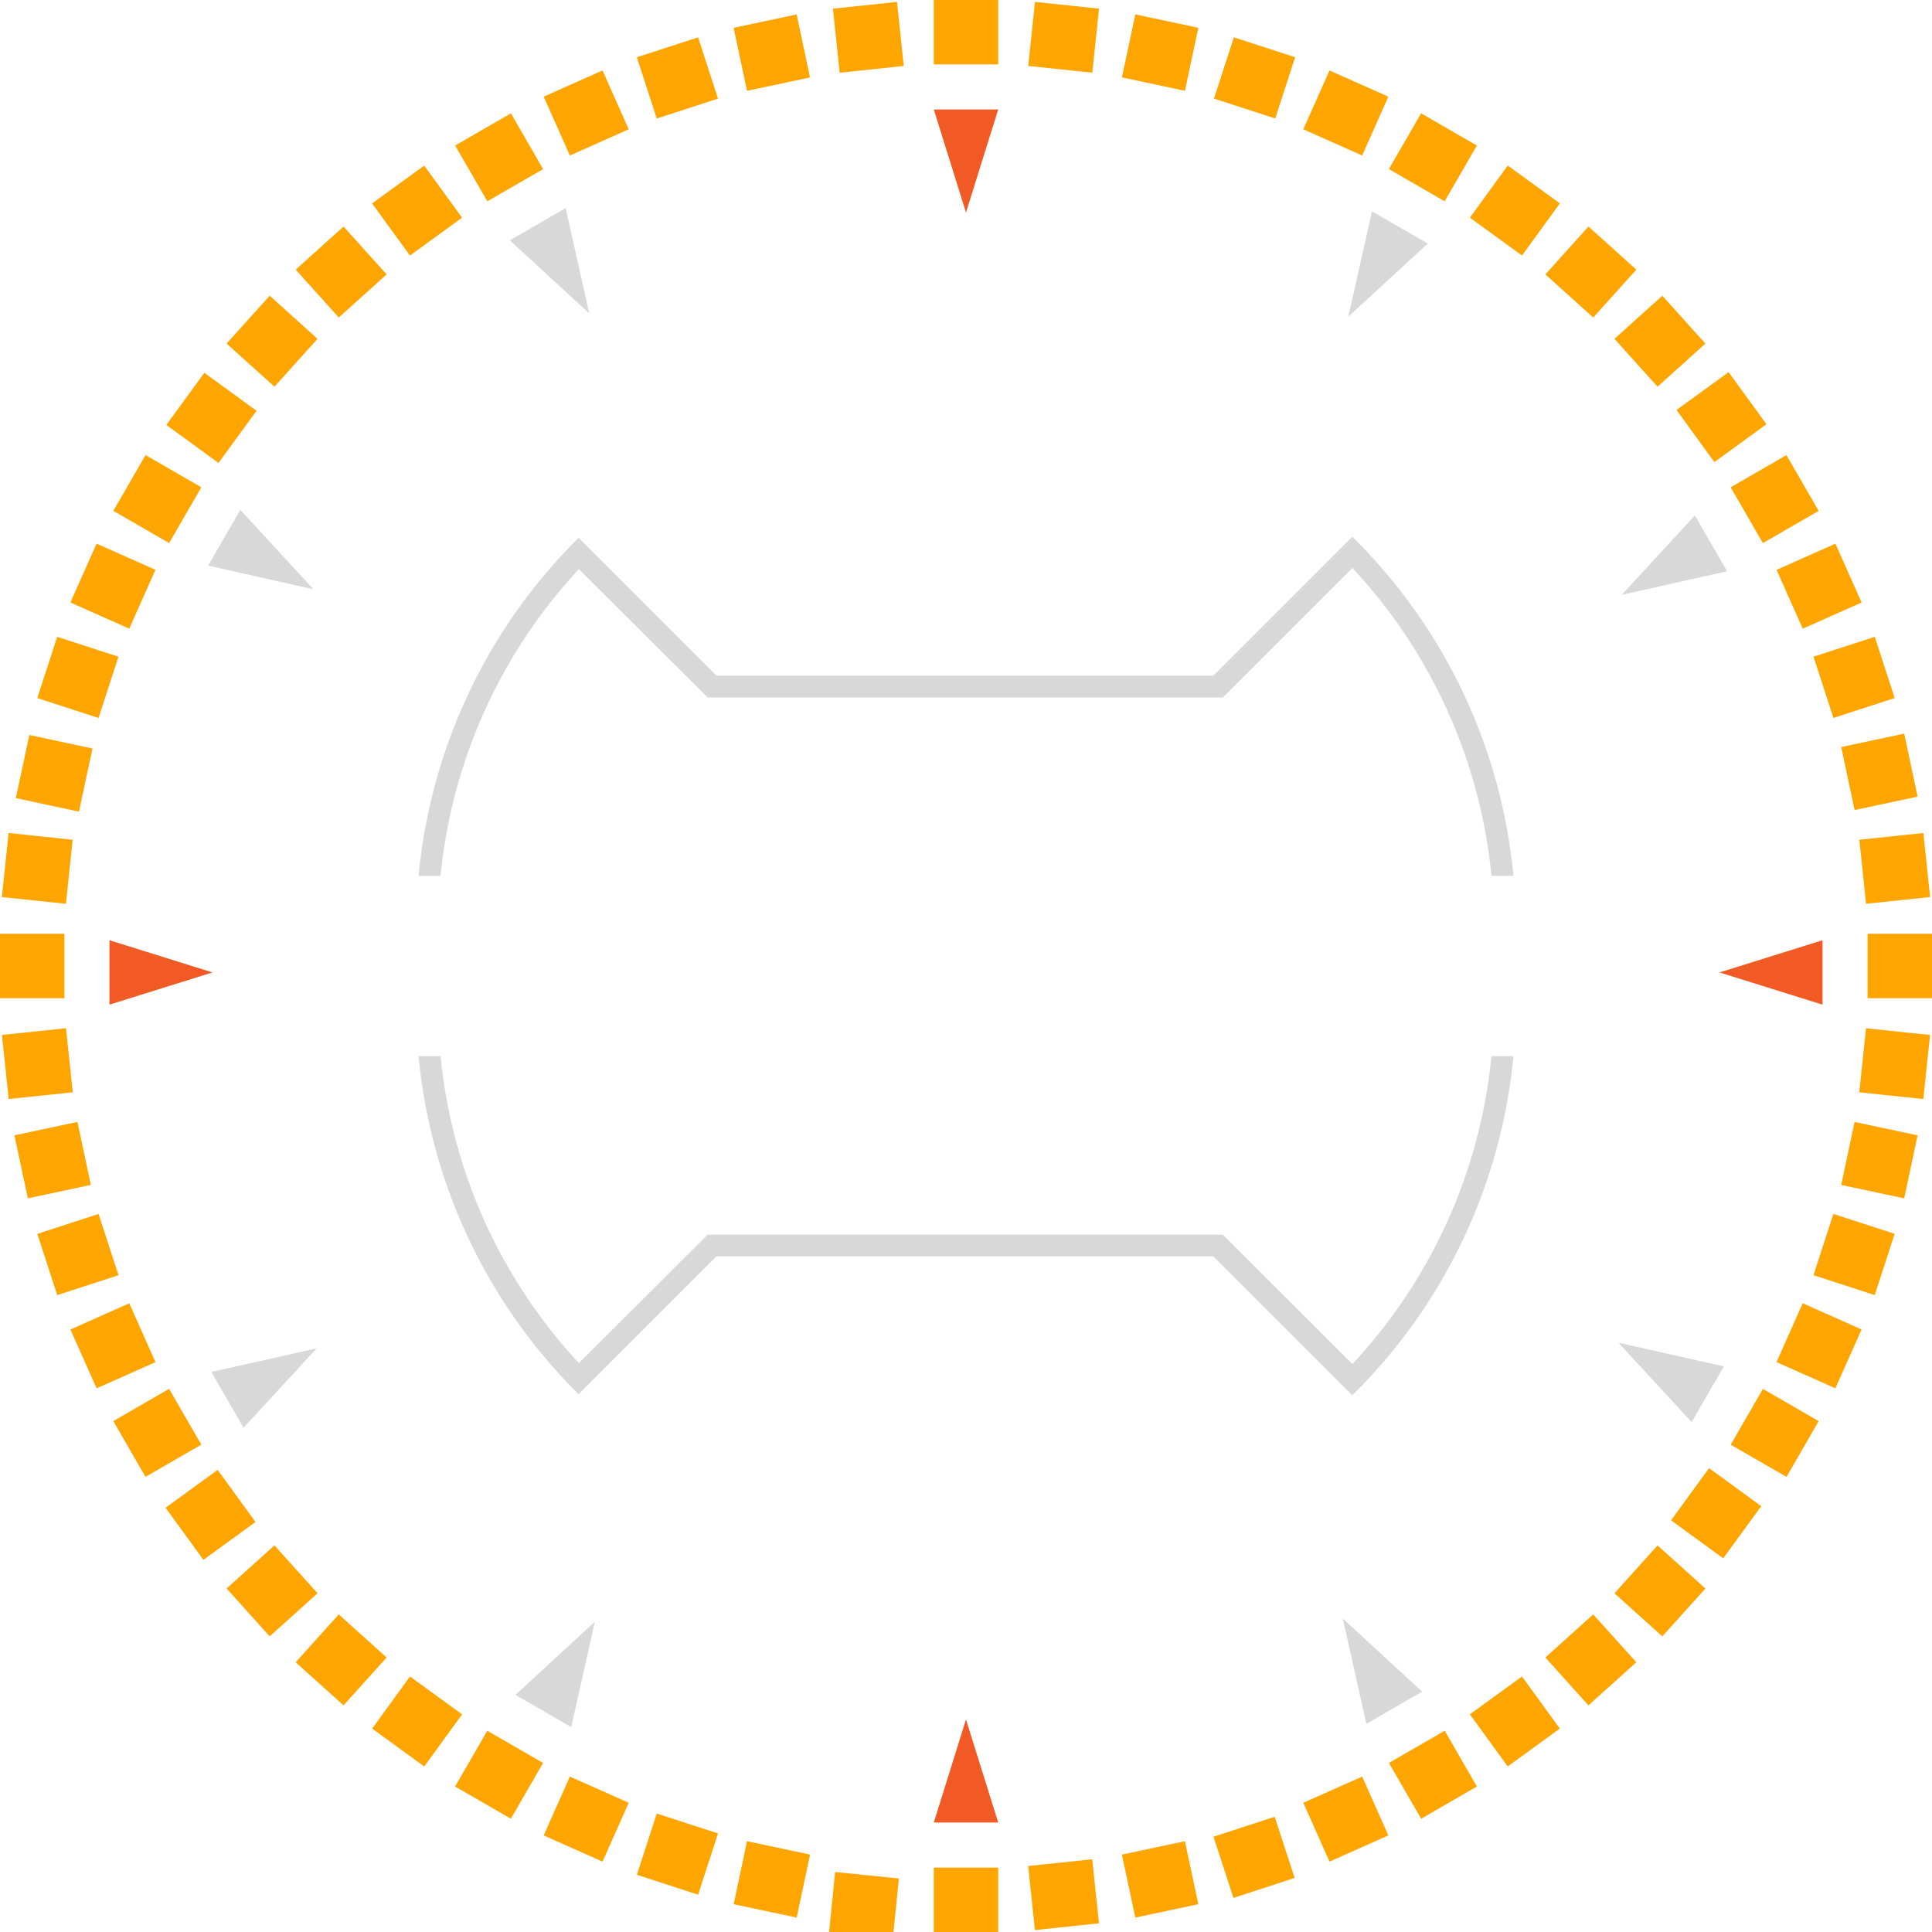 <svg id="Layer_1" data-name="Layer 1" xmlns="http://www.w3.org/2000/svg" viewBox="0 0 300 300"><defs><style>.cls-1{fill:orange;}.cls-2{fill:#d8d8d8;}.cls-3{fill:#f15a24;}</style></defs><rect class="cls-1" x="145" width="10" height="10"/><rect class="cls-1" x="129.84" y="0.79" width="10" height="10" transform="translate(0.13 14.13) rotate(-6)"/><rect class="cls-1" x="114.85" y="3.17" width="10" height="10" transform="translate(0.92 25.1) rotate(-12)"/><rect class="cls-1" x="100.19" y="7.1" width="10" height="10" transform="translate(1.41 33.1) rotate(-18)"/><rect class="cls-1" x="86.02" y="12.54" width="10" height="10" transform="translate(0.74 38.54) rotate(-24)"/><rect class="cls-1" x="72.5" y="19.43" width="10" height="10" transform="translate(-1.83 42.02) rotate(-30)"/><rect class="cls-1" x="59.77" y="27.69" width="10" height="10" transform="translate(-6.85 44.32) rotate(-36)"/><rect class="cls-1" x="47.98" y="37.24" width="10" height="10" transform="translate(-14.66 46.3) rotate(-42)"/><rect class="cls-1" x="37.24" y="47.98" width="10" height="10" transform="translate(-25.39 48.92) rotate(-48)"/><rect class="cls-1" x="27.69" y="59.77" width="10" height="10" transform="matrix(0.59, -0.81, 0.81, 0.59, -38.92, 53.15)"/><rect class="cls-1" x="19.43" y="72.5" width="10" height="10" transform="translate(-54.9 59.9) rotate(-60)"/><rect class="cls-1" x="12.54" y="86.02" width="10" height="10" transform="translate(-72.75 70.02) rotate(-66)"/><rect class="cls-1" x="7.1" y="100.19" width="10" height="10" transform="translate(-91.69 84.19) rotate(-72)"/><rect class="cls-1" x="3.17" y="114.85" width="10" height="10" transform="matrix(0.21, -0.98, 0.98, 0.21, -110.76, 102.92)"/><rect class="cls-1" x="0.79" y="129.84" width="10" height="10" transform="translate(-128.92 126.51) rotate(-84)"/><rect class="cls-1" y="145" width="10" height="10" transform="translate(-145 155) rotate(-90)"/><rect class="cls-1" x="0.79" y="160.16" width="10" height="10" transform="translate(-157.85 188.18) rotate(-96)"/><rect class="cls-1" x="3.17" y="175.15" width="10" height="10" transform="translate(-166.34 225.59) rotate(-102)"/><rect class="cls-1" x="7.1" y="189.81" width="10" height="10" transform="translate(-169.44 266.51) rotate(-108)"/><rect class="cls-1" x="12.54" y="203.98" width="10" height="10" transform="translate(-166.24 310) rotate(-114)"/><rect class="cls-1" x="19.43" y="217.5" width="10" height="10" transform="translate(-156.05 354.9) rotate(-120)"/><rect class="cls-1" x="27.69" y="230.23" width="10" height="10" transform="translate(-138.4 399.94) rotate(-126)"/><rect class="cls-1" x="37.24" y="242.02" width="10" height="10" transform="translate(-113.06 443.71) rotate(-132)"/><rect class="cls-1" x="47.98" y="252.76" width="10" height="10" transform="translate(-80.13 484.75) rotate(-138)"/><rect class="cls-1" x="59.77" y="262.31" width="10" height="10" transform="translate(-39.95 521.64) rotate(-144)"/><rect class="cls-1" x="72.5" y="270.57" width="10" height="10" transform="translate(6.83 552.98) rotate(-150)"/><rect class="cls-1" x="86.02" y="277.46" width="10" height="10" transform="translate(59.29 577.53) rotate(-156)"/><rect class="cls-1" x="100.19" y="282.9" width="10" height="10" transform="translate(116.27 594.22) rotate(-162)"/><rect class="cls-1" x="114.85" y="286.83" width="10" height="10" transform="translate(176.41 602.2) rotate(-168)"/><rect class="cls-1" x="129.84" y="289.21" width="10" height="10" transform="matrix(-0.99, -0.1, 0.1, -0.99, 238.2, 600.89)"/><rect class="cls-1" x="145" y="290" width="10" height="10" transform="translate(300 590) rotate(-180)"/><rect class="cls-1" x="160.16" y="289.21" width="10" height="10" transform="translate(360.16 569.54) rotate(174)"/><rect class="cls-1" x="175.15" y="286.83" width="10" height="10" transform="translate(417.03 539.83) rotate(168)"/><rect class="cls-1" x="189.81" y="282.9" width="10" height="10" transform="matrix(-0.95, 0.31, -0.31, -0.95, 469.05, 501.52)"/><rect class="cls-1" x="203.98" y="277.46" width="10" height="10" transform="translate(514.78 455.51) rotate(156)"/><rect class="cls-1" x="217.5" y="270.57" width="10" height="10" transform="translate(552.98 402.98) rotate(150)"/><rect class="cls-1" x="230.23" y="262.31" width="10" height="10" transform="translate(582.65 345.3) rotate(144)"/><rect class="cls-1" x="242.02" y="252.76" width="10" height="10" transform="translate(603.07 284.01) rotate(138)"/><rect class="cls-1" x="252.76" y="242.02" width="10" height="10" transform="translate(613.8 220.77) rotate(132)"/><rect class="cls-1" x="262.31" y="230.23" width="10" height="10" transform="matrix(-0.59, 0.81, -0.81, -0.59, 614.73, 157.24)"/><rect class="cls-1" x="270.57" y="217.5" width="10" height="10" transform="translate(606.05 95.1) rotate(120)"/><rect class="cls-1" x="277.46" y="203.98" width="10" height="10" transform="translate(588.26 35.93) rotate(114)"/><rect class="cls-1" x="282.9" y="189.81" width="10" height="10" transform="translate(562.14 -18.81) rotate(108)"/><rect class="cls-1" x="286.83" y="175.15" width="10" height="10" transform="translate(528.72 -67.85) rotate(102)"/><rect class="cls-1" x="289.21" y="160.16" width="10" height="10" transform="translate(489.21 -110.17) rotate(96)"/><rect class="cls-1" x="290" y="145" width="10" height="10" transform="translate(445 -145) rotate(90)"/><rect class="cls-1" x="289.21" y="129.84" width="10" height="10" transform="translate(397.56 -171.85) rotate(84)"/><rect class="cls-1" x="286.83" y="114.85" width="10" height="10" transform="translate(348.39 -190.52) rotate(78)"/><rect class="cls-1" x="282.9" y="100.19" width="10" height="10" transform="translate(298.98 -201.13) rotate(72)"/><rect class="cls-1" x="277.46" y="86.02" width="10" height="10" transform="translate(250.73 -204.04) rotate(66)"/><rect class="cls-1" x="270.57" y="72.5" width="10" height="10" transform="translate(204.9 -199.9) rotate(60)"/><rect class="cls-1" x="262.31" y="59.77" width="10" height="10" transform="translate(162.59 -189.56) rotate(54)"/><rect class="cls-1" x="252.76" y="47.98" width="10" height="10" transform="translate(124.65 -174.02) rotate(48)"/><rect class="cls-1" x="242.02" y="37.24" width="10" height="10" transform="translate(91.72 -154.44) rotate(42)"/><rect class="cls-1" x="230.23" y="27.69" width="10" height="10" transform="translate(64.14 -132.02) rotate(36)"/><rect class="cls-1" x="217.5" y="19.43" width="10" height="10" transform="translate(42.02 -107.98) rotate(30)"/><rect class="cls-1" x="203.98" y="12.54" width="10" height="10" transform="translate(25.2 -83.48) rotate(24)"/><rect class="cls-1" x="189.81" y="7.1" width="10" height="10" transform="translate(13.27 -59.61) rotate(18)"/><rect class="cls-1" x="175.15" y="3.17" width="10" height="10" transform="translate(5.63 -37.28) rotate(12)"/><rect class="cls-1" x="160.16" y="0.79" width="10" height="10" transform="translate(1.51 -17.23) rotate(6)"/><path class="cls-2" d="M212.36,85.78c-.77-.83-1.56-1.64-2.37-2.45l-2.42,2.42-19.16,19.16H111.25l-19-19L89.84,83.5c-.8.81-1.6,1.62-2.36,2.45A85.1,85.1,0,0,0,65,136h3.41A81.7,81.7,0,0,1,89.89,88.37l20,19.94h80L210,88.19A81.7,81.7,0,0,1,231.59,136H235A85,85,0,0,0,212.36,85.78Z" transform="translate(0)"/><path class="cls-2" d="M212.36,214.22c-.77.83-1.56,1.64-2.37,2.45l-2.42-2.42-19.16-19.16H111.25l-19,19-2.41,2.41c-.8-.81-1.6-1.62-2.36-2.45A85.1,85.1,0,0,1,65,164h3.41a81.7,81.7,0,0,0,21.48,47.66l20-19.94h80L210,211.81A81.7,81.7,0,0,0,231.59,164H235A85,85,0,0,1,212.36,214.22Z" transform="translate(0)"/><polyline class="cls-3" points="145 17 155 17 150 33 145 17"/><polyline class="cls-3" points="155 283 145 283 150 267 155 283"/><polyline class="cls-3" points="283 146 283 156 267 151 283 146"/><polyline class="cls-3" points="17 156 17 146 33 151 17 156"/><polyline class="cls-2" points="32.32 87.83 37.32 79.17 48.67 91.5 32.32 87.83"/><polyline class="cls-2" points="267.68 212.17 262.68 220.83 251.32 208.5 267.68 212.17"/><polyline class="cls-2" points="213.04 32.82 221.7 37.82 209.37 49.17 213.04 32.82"/><polyline class="cls-2" points="88.7 268.18 80.04 263.18 92.37 251.82 88.7 268.18"/><polyline class="cls-2" points="79.17 37.32 87.83 32.32 91.5 48.67 79.17 37.32"/><polyline class="cls-2" points="220.83 262.68 212.17 267.68 208.5 251.32 220.83 262.68"/><polyline class="cls-2" points="263.18 80.04 268.18 88.7 251.82 92.37 263.18 80.04"/><polyline class="cls-2" points="37.82 221.7 32.82 213.04 49.17 209.37 37.82 221.7"/></svg>
